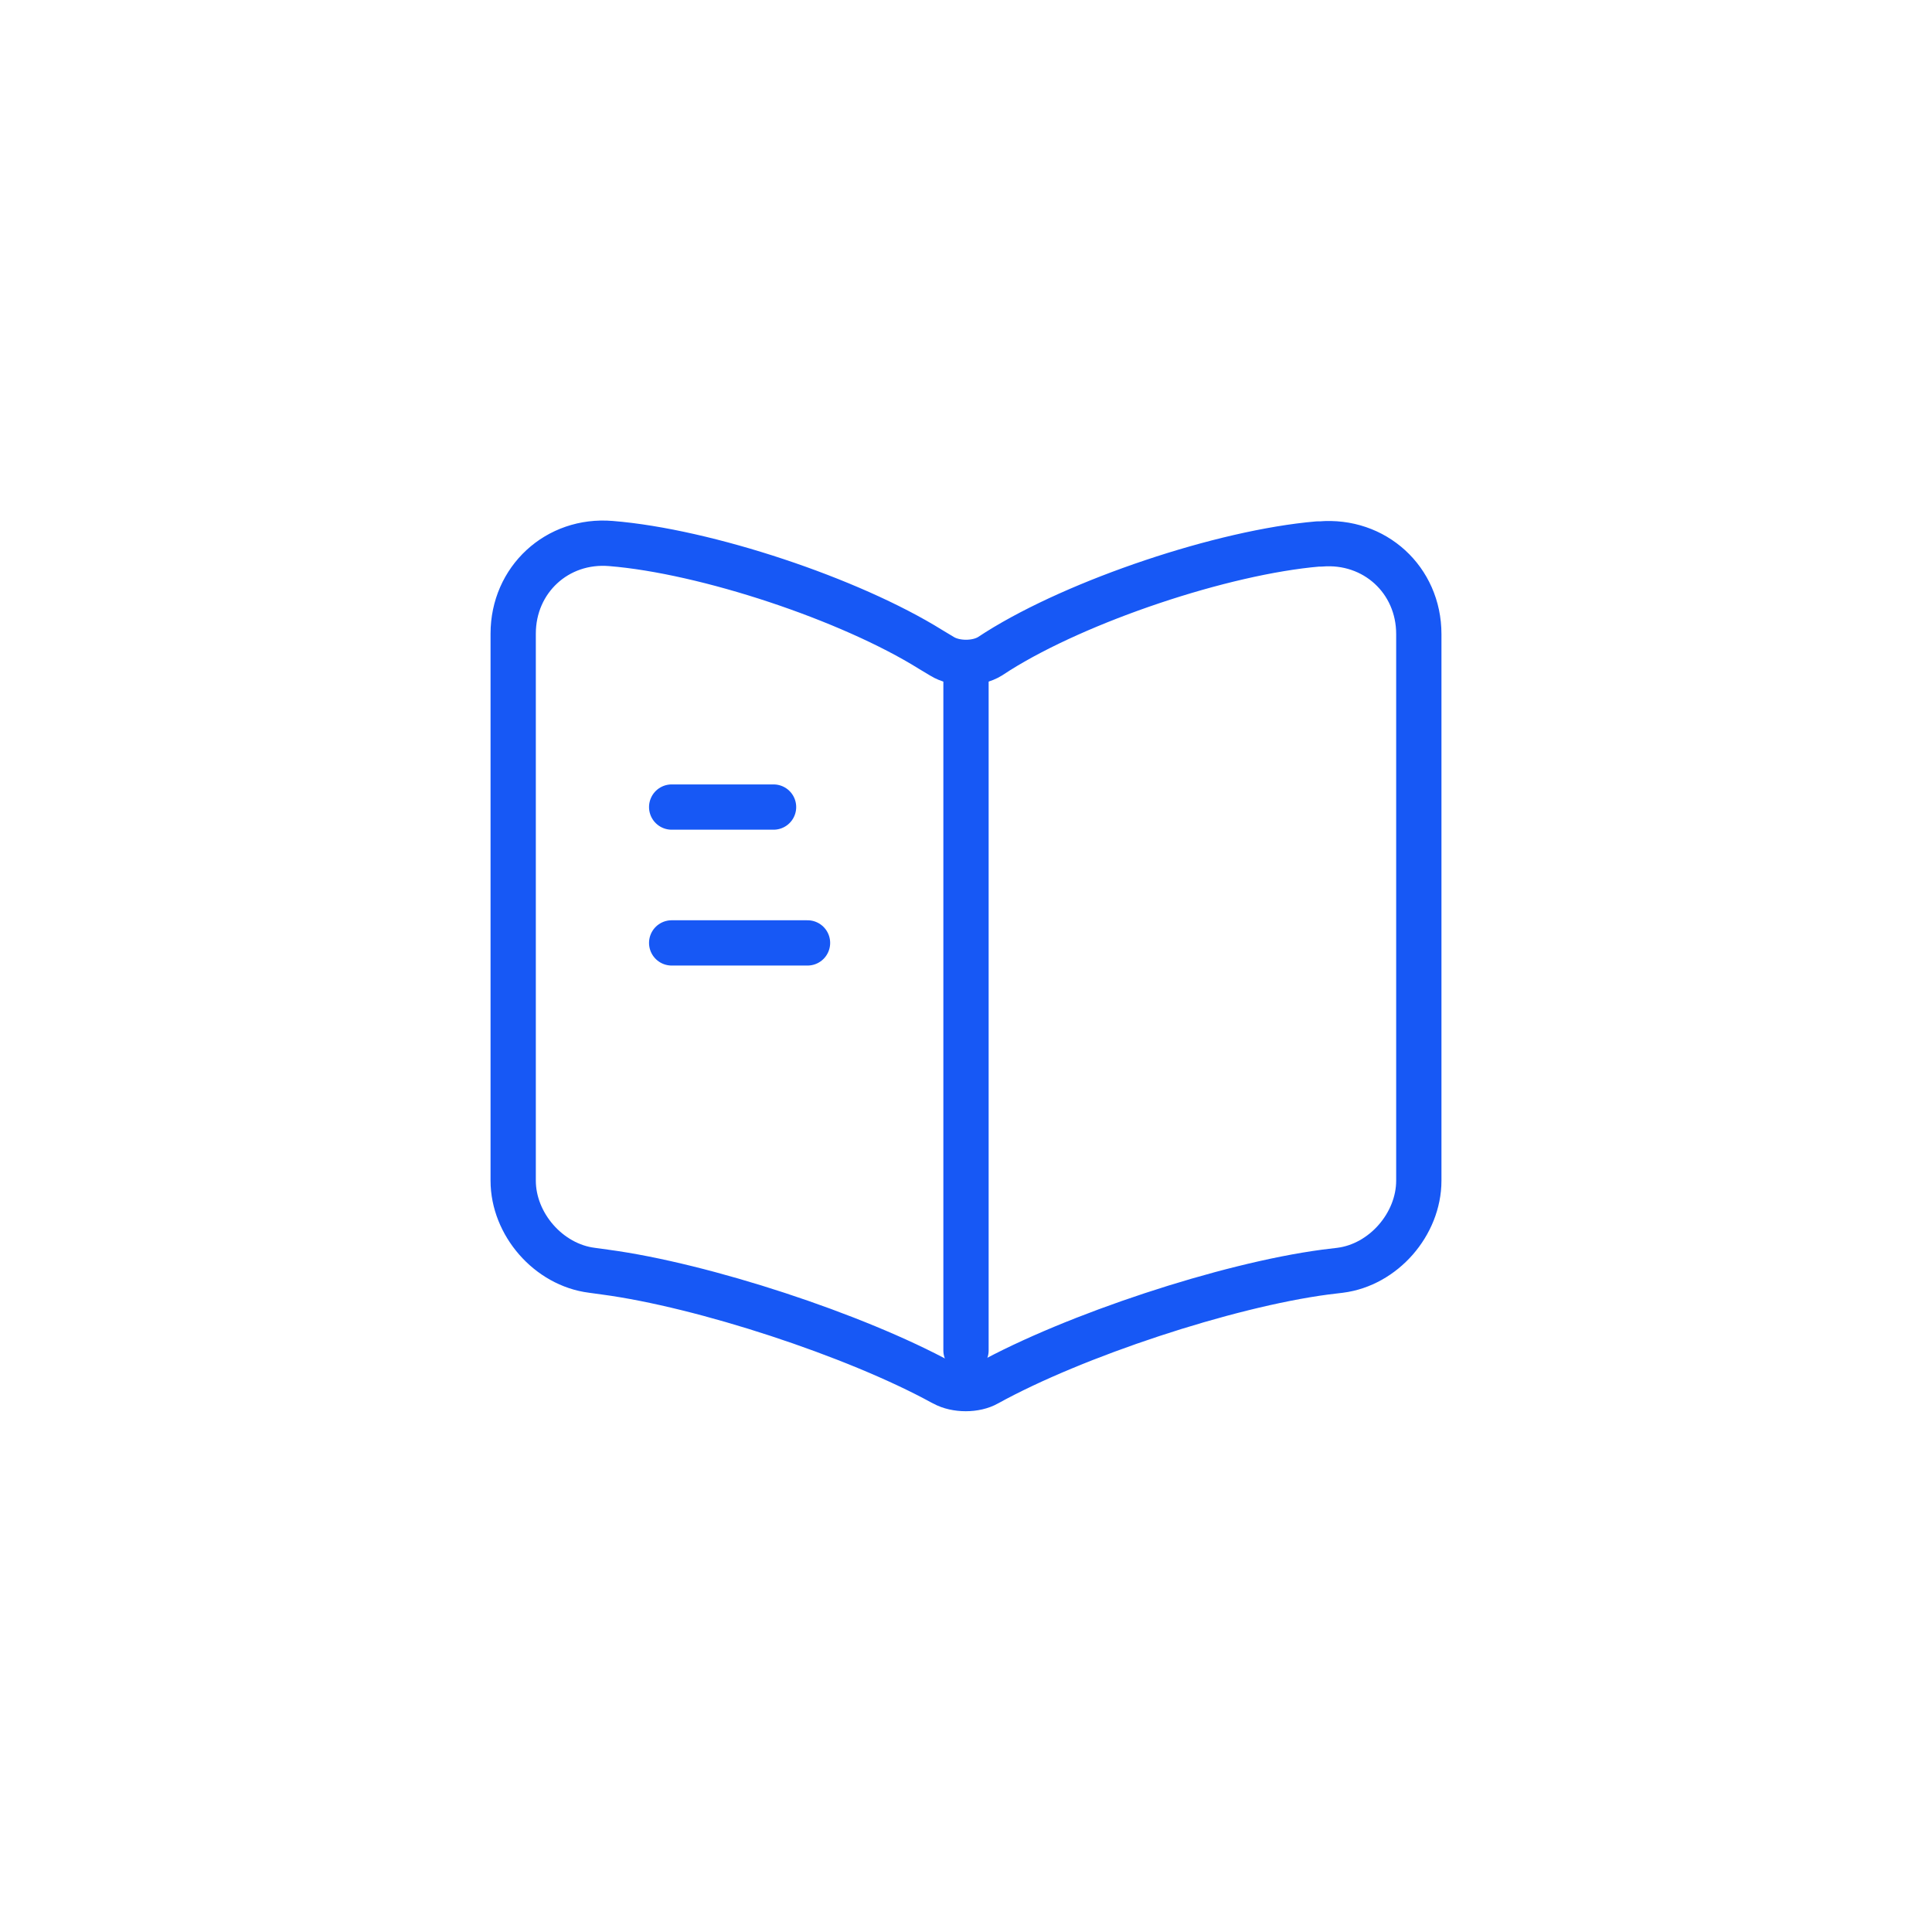<?xml version="1.0" encoding="UTF-8"?>
<svg width="64px" height="64px" viewBox="0 0 64 64" version="1.1" xmlns="http://www.w3.org/2000/svg" xmlns:xlink="http://www.w3.org/1999/xlink">
    <title>Icon-3-Knowledge</title>
    <g id="Icon-3-Knowledge" stroke="none" stroke-width="1" fill="none" fill-rule="evenodd">
        <g id="book" transform="translate(14, 14)">
            <path d="M33,7.005 C33,5.205 31.53,3.87 29.745,4.02 L29.655,4.02 C26.505,4.29 21.72,5.895 19.05,7.575 L18.795,7.74 C18.36,8.01 17.64,8.01 17.205,7.74 L16.83,7.515 C14.16,5.85 9.39,4.26 6.24,4.005 C4.455,3.855 3,5.205 3,6.99 L3,25.11 C3,26.55 4.17,27.9 5.61,28.08 L6.045,28.14 C9.3,28.575 14.325,30.225 17.205,31.8 L17.265,31.83 C17.67,32.055 18.315,32.055 18.705,31.83 C21.585,30.24 26.625,28.575 29.895,28.14 L30.39,28.08 C31.83,27.9 33,26.55 33,25.11 L33,7.005 Z" id="Vector" stroke="#1758F5" stroke-width="1.5" stroke-linecap="round" stroke-linejoin="round" stroke-dasharray="0,0" fill-rule="nonzero"></path>
            <line x1="18" y1="8.235" x2="18" y2="30.735" id="Vector" stroke="#1758F5" stroke-width="1.5" stroke-linecap="round" stroke-linejoin="round" stroke-dasharray="0,0" fill-rule="nonzero"></line>
            <line x1="11.625" y1="12.735" x2="8.25" y2="12.735" id="Vector" stroke="#1758F5" stroke-width="1.5" stroke-linecap="round" stroke-linejoin="round" stroke-dasharray="0,0" fill-rule="nonzero"></line>
            <line x1="12.75" y1="17.235" x2="8.25" y2="17.235" id="Vector" stroke="#1758F5" stroke-width="1.5" stroke-linecap="round" stroke-linejoin="round" stroke-dasharray="0,0" fill-rule="nonzero"></line>
            <path d="M36,0 L36,36 L0,36 L0,0 L36,0 Z" id="Vector" opacity="0" transform="translate(18, 18) rotate(-180) translate(-18, -18) "></path>
        </g>
    </g>
</svg>
